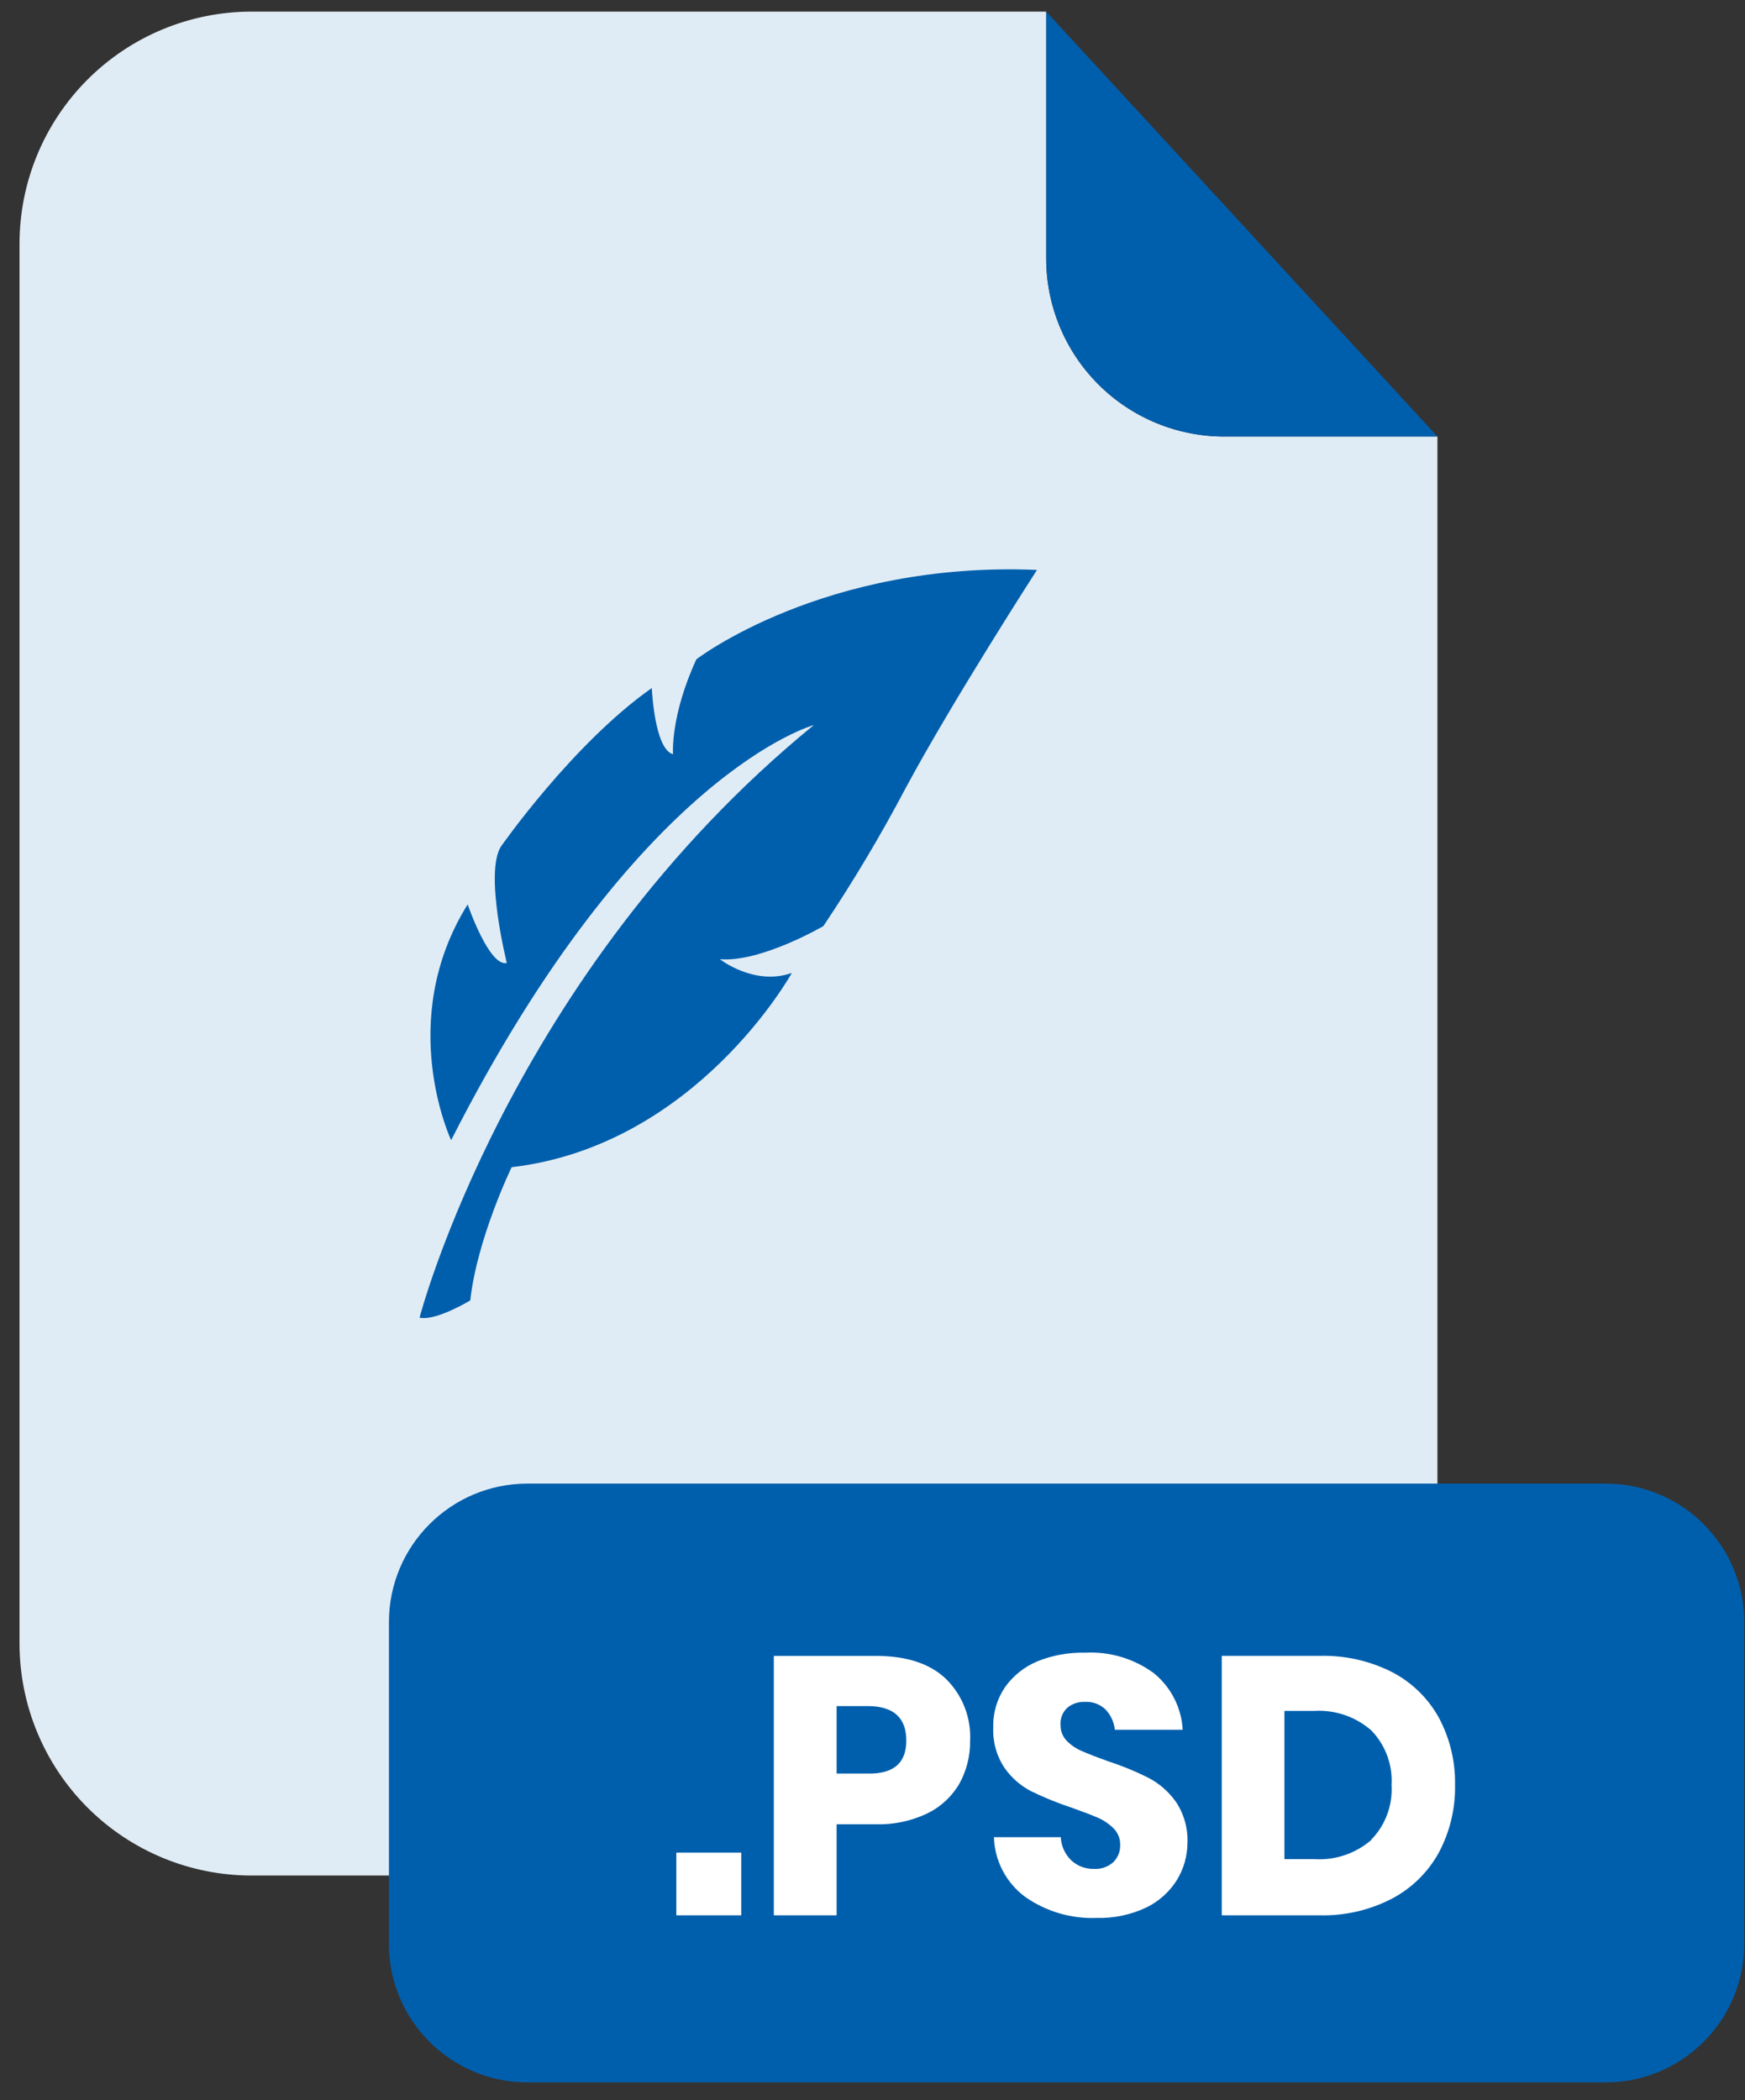 <svg width="59" height="71" viewBox="0 0 59 71" fill="none" xmlns="http://www.w3.org/2000/svg">
<rect x="0" y="0" width="59" height="71" fill="#333333" stroke="none"/>
<path d="M41.384 14.757C39.79 14.755 38.261 14.12 37.133 12.992C36.006 11.864 35.373 10.335 35.372 8.74V0.393H8.506C6.425 0.393 4.43 1.219 2.958 2.691C1.487 4.163 0.66 6.159 0.66 8.241V55.553C0.66 57.635 1.487 59.631 2.958 61.103C4.43 62.575 6.425 63.401 8.506 63.401H40.754C42.835 63.401 44.831 62.575 46.303 61.103C47.774 59.631 48.601 57.635 48.601 55.553V14.757H41.384Z" fill="#E0ECF5"/>
<path d="M48.602 14.757H41.385C39.791 14.755 38.262 14.12 37.135 12.992C36.007 11.864 35.374 10.335 35.373 8.74V0.393L48.602 14.757Z" fill="#005FAD"/>
<path d="M54.291 50.152H17.833C15.247 50.152 13.15 52.249 13.15 54.836V65.709C13.15 68.296 15.247 70.393 17.833 70.393H54.291C56.877 70.393 58.974 68.296 58.974 65.709V54.836C58.974 52.249 56.877 50.152 54.291 50.152Z" fill="#005FAD"/>
<path d="M25.063 62.626V64.746H22.867V62.626H25.063Z" fill="white"/>
<path d="M28.287 61.669V64.746H26.164V55.976H29.602C30.643 55.976 31.436 56.232 31.981 56.751C32.257 57.022 32.473 57.348 32.614 57.708C32.755 58.068 32.819 58.453 32.8 58.84C32.808 59.349 32.683 59.852 32.436 60.298C32.181 60.734 31.802 61.084 31.348 61.304C30.802 61.562 30.203 61.687 29.599 61.669H28.287ZM30.643 58.84C30.643 58.072 30.217 57.683 29.366 57.673H28.287V59.954H29.366C30.217 59.964 30.643 59.592 30.643 58.84Z" fill="white"/>
<path d="M39.79 63.556C39.537 63.959 39.175 64.282 38.746 64.487C38.225 64.731 37.654 64.85 37.078 64.834C36.212 64.868 35.358 64.615 34.65 64.114C34.336 63.879 34.078 63.576 33.898 63.228C33.717 62.88 33.617 62.496 33.606 62.104H35.865C35.88 62.4 36.006 62.679 36.218 62.886C36.428 63.081 36.707 63.186 36.994 63.177C37.23 63.19 37.461 63.109 37.638 62.953C37.716 62.877 37.777 62.786 37.818 62.686C37.858 62.586 37.878 62.478 37.874 62.369C37.877 62.267 37.86 62.164 37.822 62.069C37.785 61.973 37.728 61.886 37.656 61.812C37.501 61.657 37.318 61.532 37.116 61.445C36.901 61.352 36.603 61.238 36.224 61.104C35.759 60.95 35.306 60.766 34.865 60.552C34.504 60.365 34.194 60.093 33.962 59.759C33.693 59.354 33.56 58.874 33.583 58.388C33.57 57.907 33.709 57.434 33.979 57.035C34.255 56.647 34.635 56.343 35.075 56.16C35.585 55.954 36.132 55.855 36.682 55.868C37.516 55.822 38.341 56.067 39.014 56.562C39.301 56.796 39.535 57.086 39.703 57.415C39.87 57.744 39.968 58.104 39.988 58.473H37.694C37.667 58.215 37.556 57.972 37.376 57.785C37.284 57.698 37.176 57.631 37.058 57.587C36.94 57.543 36.814 57.524 36.688 57.531C36.47 57.52 36.255 57.59 36.087 57.729C36.007 57.803 35.945 57.894 35.905 57.995C35.865 58.096 35.849 58.204 35.857 58.312C35.853 58.508 35.927 58.698 36.061 58.84C36.208 58.991 36.383 59.111 36.577 59.193C36.784 59.284 37.081 59.4 37.469 59.54C37.942 59.693 38.402 59.882 38.845 60.106C39.212 60.3 39.526 60.578 39.764 60.917C40.035 61.328 40.17 61.813 40.149 62.305C40.145 62.747 40.021 63.18 39.79 63.556Z" fill="white"/>
<path d="M48.645 62.631C48.279 63.294 47.726 63.835 47.056 64.186C46.304 64.574 45.467 64.766 44.621 64.746H41.309V55.975H44.621C45.467 55.953 46.305 56.14 47.061 56.521C47.729 56.866 48.28 57.401 48.645 58.058C49.022 58.759 49.211 59.545 49.196 60.342C49.211 61.139 49.021 61.928 48.645 62.631ZM46.361 62.191C46.599 61.948 46.783 61.657 46.901 61.339C47.02 61.02 47.07 60.681 47.05 60.342C47.07 60.002 47.02 59.663 46.901 59.344C46.783 59.026 46.599 58.735 46.361 58.492C45.83 58.029 45.138 57.793 44.434 57.836H43.428V62.847H44.434C45.142 62.893 45.839 62.657 46.373 62.191H46.361Z" fill="white"/>
<path d="M15.253 38.544C15.253 38.544 13.354 34.51 15.812 30.573C15.812 30.573 16.538 32.691 17.136 32.553C17.136 32.553 16.375 29.517 16.935 28.619C16.935 28.619 19.361 25.14 22.038 23.258C22.038 23.258 22.125 25.326 22.755 25.495C22.755 25.495 22.656 24.218 23.545 22.287C23.545 22.287 27.86 18.962 35.062 19.266C35.062 19.266 32.219 23.67 30.622 26.639C29.777 28.242 28.848 29.799 27.84 31.305C27.84 31.305 25.723 32.542 24.341 32.425C24.341 32.425 25.507 33.341 26.773 32.889C26.773 32.889 23.551 38.722 17.299 39.457C17.299 39.457 16.133 41.857 15.9 43.96C15.9 43.96 14.734 44.666 14.185 44.543C14.185 44.543 17.209 32.927 27.516 24.51C27.531 24.51 21.589 26.082 15.253 38.544Z" fill="#005FAD"/>
</svg>
